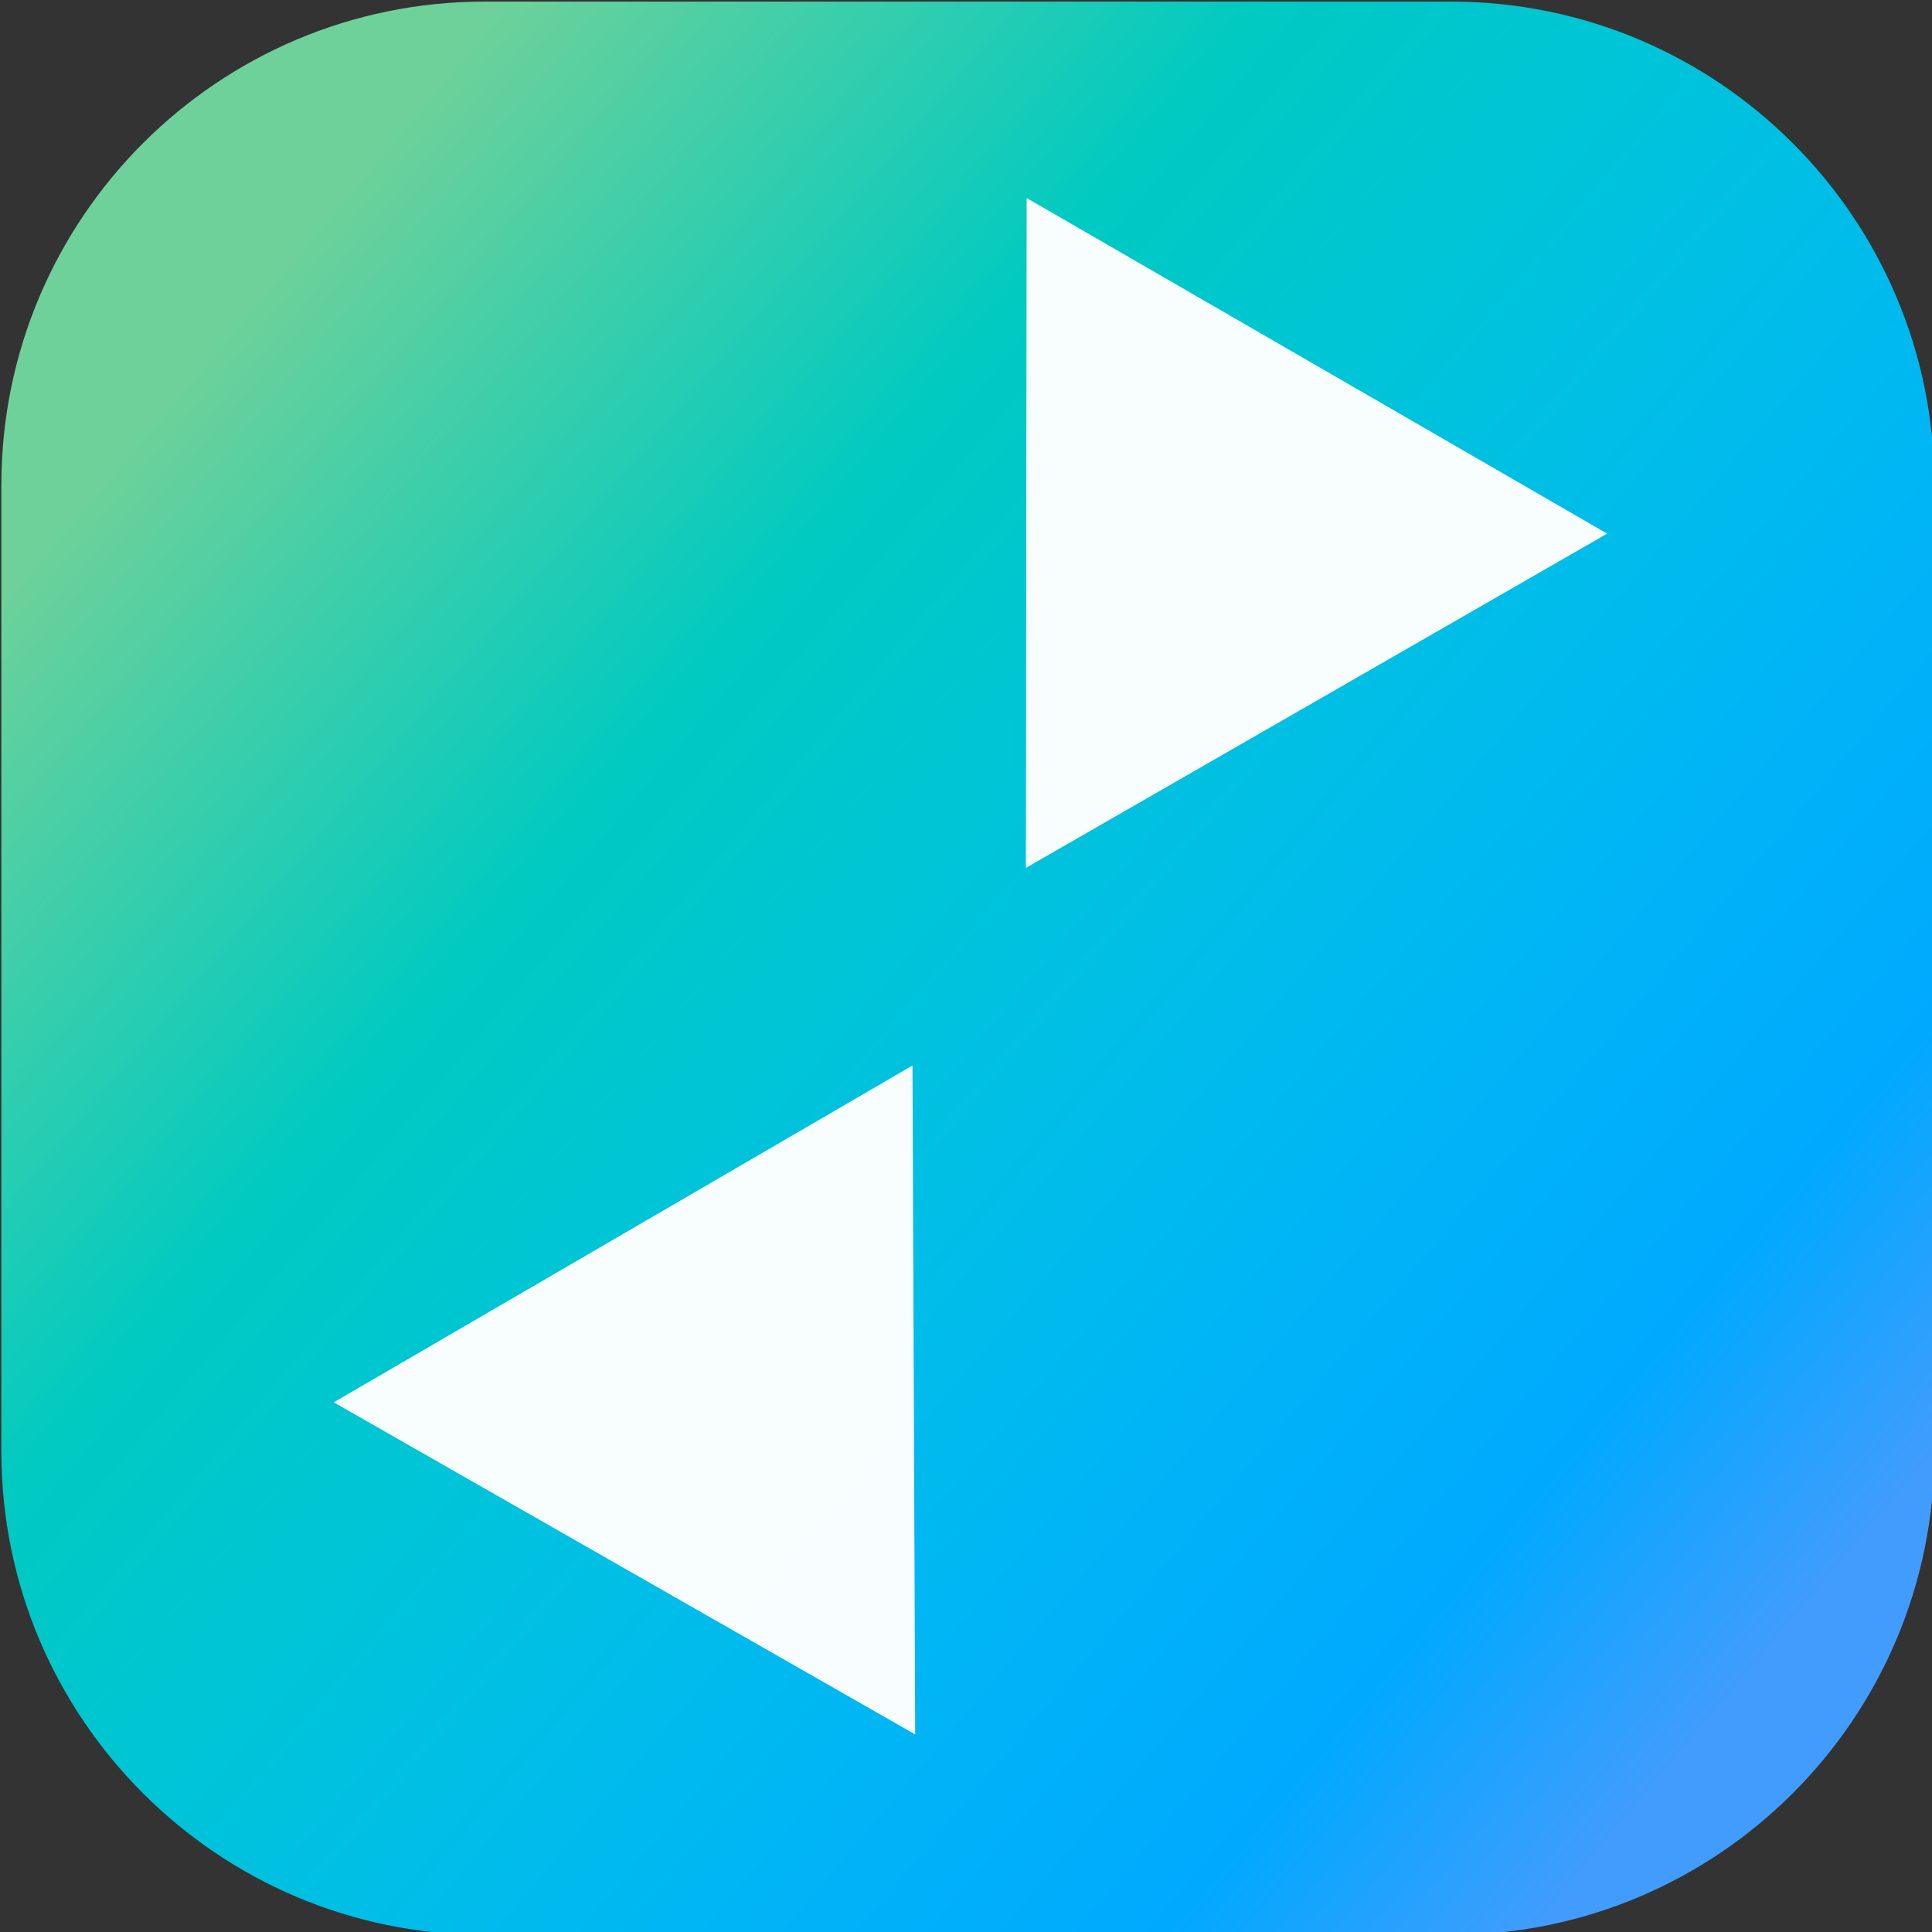 <?xml version="1.0" encoding="UTF-8" standalone="no"?>
<!DOCTYPE svg PUBLIC "-//W3C//DTD SVG 1.1//EN" "http://www.w3.org/Graphics/SVG/1.1/DTD/svg11.dtd">
<svg width="100%" height="100%" viewBox="0 0 256 256" version="1.1" xmlns="http://www.w3.org/2000/svg" xmlns:xlink="http://www.w3.org/1999/xlink" xml:space="preserve" xmlns:serif="http://www.serif.com/" style="fill-rule:evenodd;clip-rule:evenodd;stroke-linejoin:round;stroke-miterlimit:2;">
    <rect x="0" y="0" width="256" height="256" fill="#333333" stroke="none"/>
    <g transform="matrix(0.793,0,0,0.926,-347.494,-289.158)">
        <g id="Artboard2">
            <g transform="matrix(1.219,0,0,1.05,129.632,-78.225)">
                <path d="M518.29,437.982C518.29,401.628 488.607,372.114 452.047,372.114L319.562,372.114C283.002,372.114 253.32,401.628 253.32,437.982L253.32,569.716C253.32,606.069 283.002,635.584 319.562,635.584L452.047,635.584C488.607,635.584 518.29,606.069 518.29,569.716L518.29,437.982Z" style="fill:url(#_Linear1);"/>
            </g>
            <g transform="matrix(0.822,0,0,0.703,194.553,129.548)">
                <g opacity="0.97">
                    <g transform="matrix(0.455,-0.262,0.262,0.455,206.105,210.167)">
                        <path d="M407.921,432.815L537.763,657.709L278.078,657.709L407.921,432.815Z" style="fill:white;"/>
                    </g>
                    <g transform="matrix(-0.453,0.264,-0.264,-0.453,781.5,701.324)">
                        <path d="M407.921,432.815L537.763,657.709L278.078,657.709L407.921,432.815Z" style="fill:white;"/>
                    </g>
                </g>
            </g>
        </g>
    </g>
    <defs>
        <linearGradient id="_Linear1" x1="0" y1="0" x2="1" y2="0" gradientUnits="userSpaceOnUse" gradientTransform="matrix(-210.87,-183.42,184.464,-209.676,490.893,603.52)"><stop offset="0" style="stop-color:rgb(65,156,253);stop-opacity:1"/><stop offset="0.14" style="stop-color:rgb(0,169,254);stop-opacity:1"/><stop offset="0.29" style="stop-color:rgb(0,180,247);stop-opacity:1"/><stop offset="0.43" style="stop-color:rgb(0,189,233);stop-opacity:1"/><stop offset="0.57" style="stop-color:rgb(0,197,214);stop-opacity:1"/><stop offset="0.71" style="stop-color:rgb(0,202,193);stop-opacity:1"/><stop offset="0.86" style="stop-color:rgb(56,206,172);stop-opacity:1"/><stop offset="1" style="stop-color:rgb(110,209,153);stop-opacity:1"/></linearGradient>
    </defs>
</svg>
